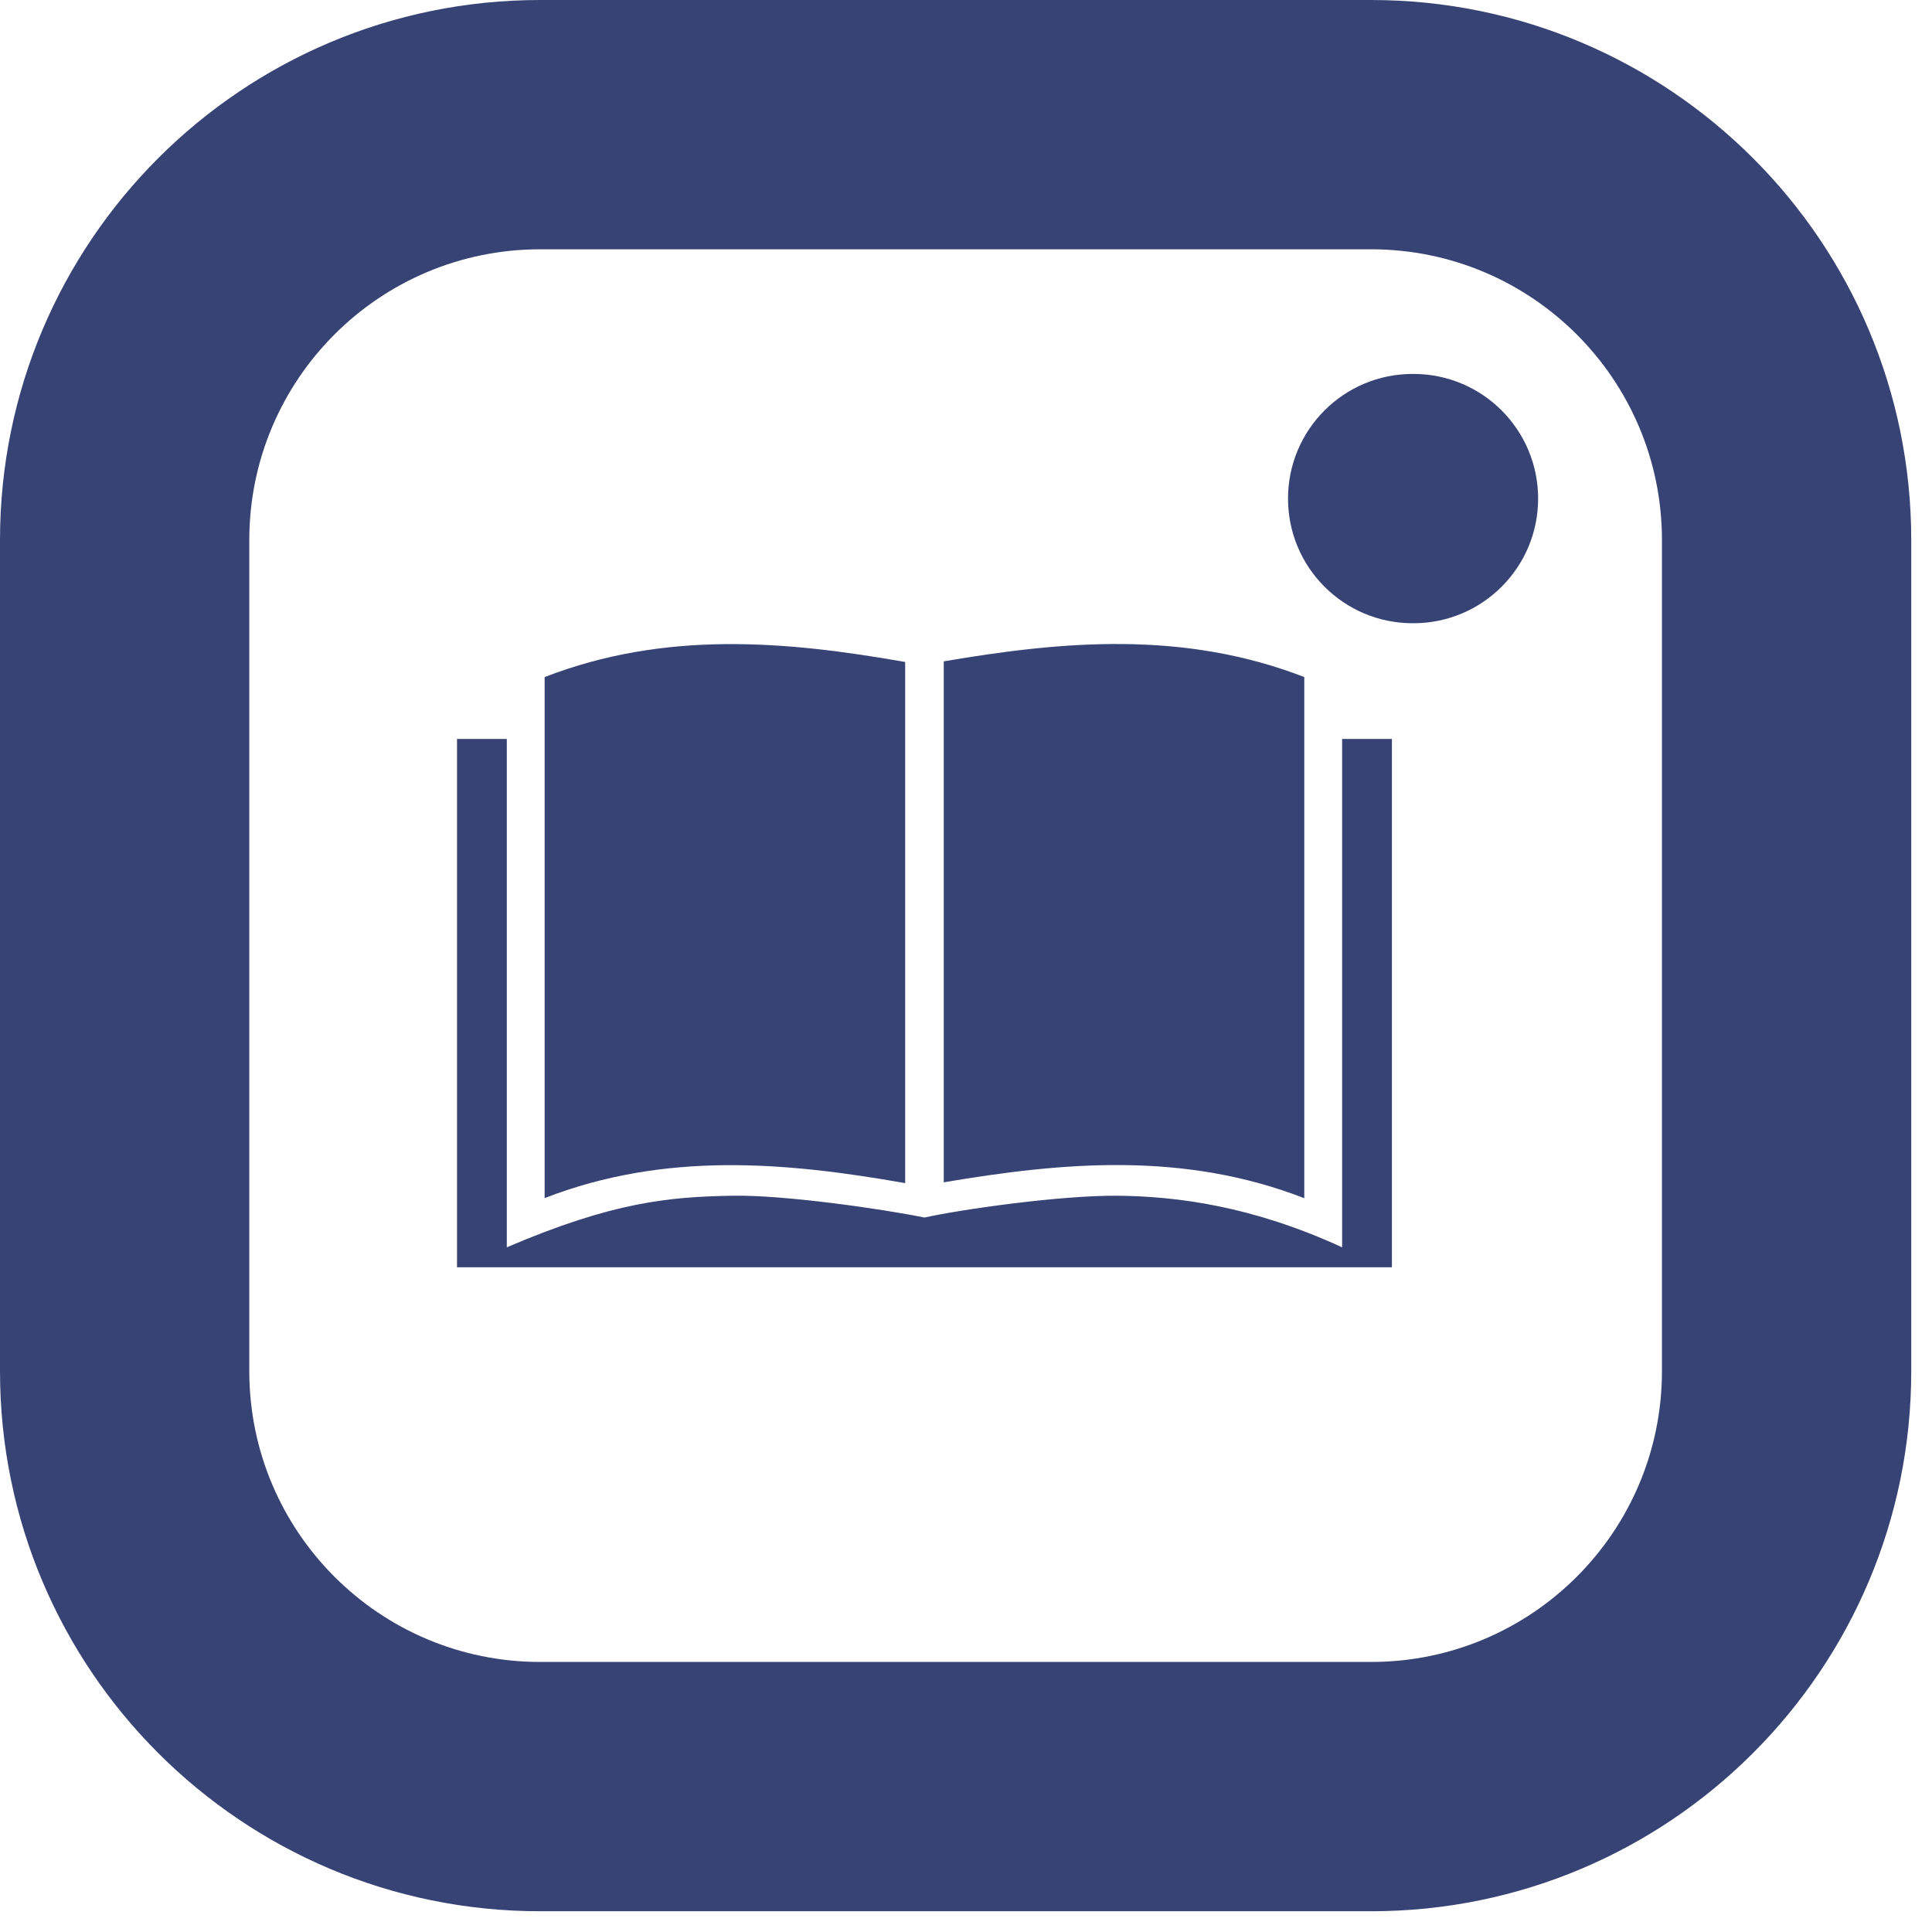 <svg width="31" height="31" viewBox="0 0 31 31" fill="none" xmlns="http://www.w3.org/2000/svg">
<path d="M14.524 18.984V10.622C12.596 10.282 10.667 10.117 8.739 10.864V19.224C10.667 18.476 12.596 18.644 14.524 18.984Z" fill="#374375"/>
<path d="M20.928 19.226V10.864C19 10.117 17.071 10.282 15.143 10.612V18.971C17.071 18.644 19 18.476 20.928 19.226Z" fill="#374375"/>
<path d="M21.535 11.857V20.014C20.093 19.351 18.887 19.194 17.916 19.186C17.004 19.181 15.43 19.404 14.834 19.536C14.145 19.396 12.577 19.171 11.751 19.186C10.741 19.204 9.835 19.284 8.132 20.014V11.857H7.333V20.334H22.334V11.857H21.535Z" fill="#374375"/>
<path fill-rule="evenodd" clip-rule="evenodd" d="M4 8.667C4 6.089 6.089 4 8.667 4H22C24.577 4 26.667 6.089 26.667 8.667V22C26.667 24.577 24.577 26.667 22 26.667H8.667C6.089 26.667 4 24.577 4 22V8.667ZM8.667 0C3.88 0 -5.00679e-06 3.88 -5.00679e-06 8.667V22C-5.00679e-06 26.787 3.88 30.667 8.667 30.667H22C26.787 30.667 30.667 26.787 30.667 22V8.667C30.667 3.88 26.787 0 22 0H8.667ZM22.667 6C21.562 6 20.667 6.895 20.667 8C20.667 9.105 21.562 10 22.667 10H22.68C23.785 10 24.68 9.105 24.68 8C24.68 6.895 23.785 6 22.68 6H22.667Z" fill="#374375"/>
</svg>
